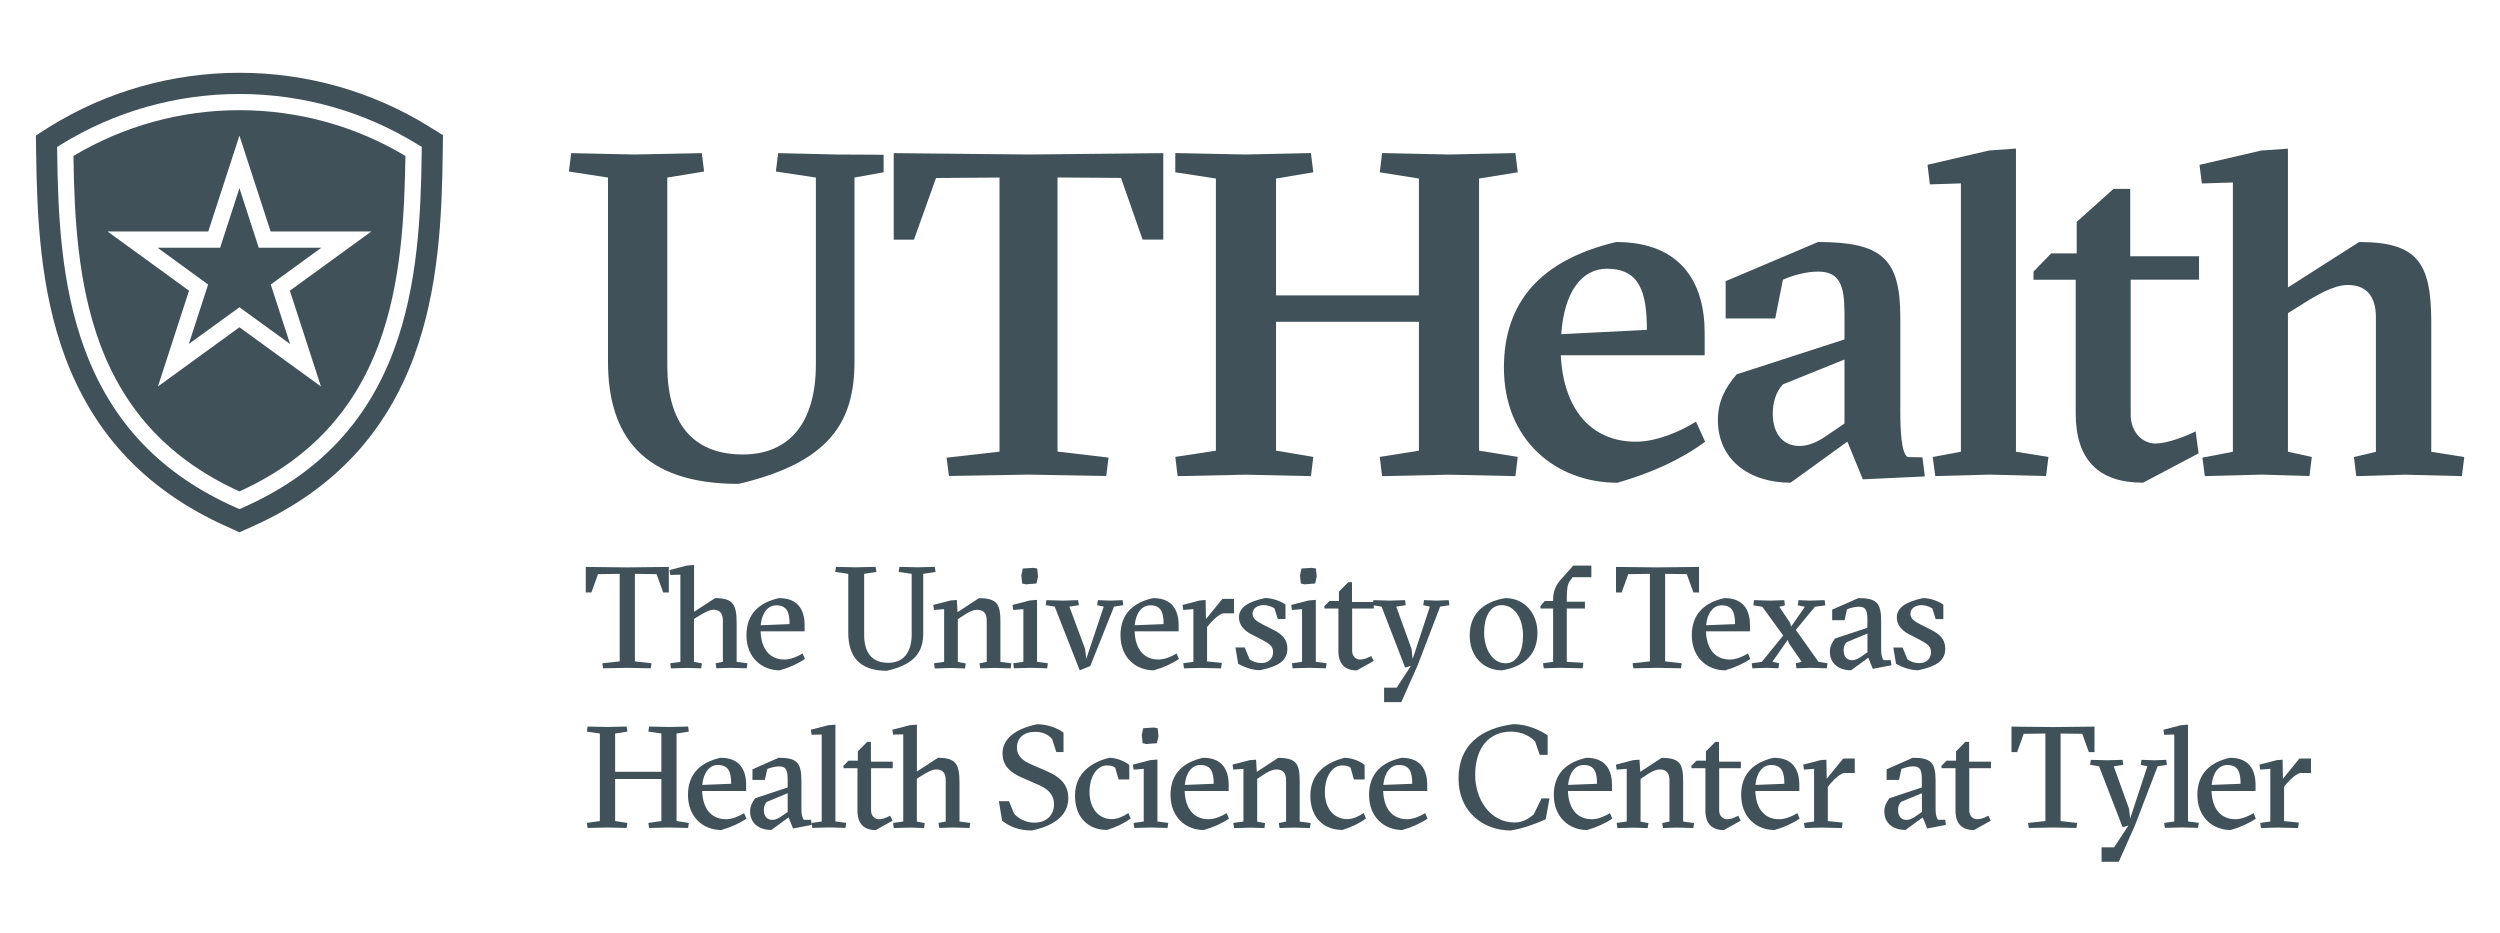 <?xml version="1.0" encoding="utf-8"?>
<!-- Generator: Adobe Illustrator 24.0.1, SVG Export Plug-In . SVG Version: 6.00 Build 0)  -->
<svg version="1.1" id="Layer_1" xmlns="http://www.w3.org/2000/svg" xmlns:xlink="http://www.w3.org/1999/xlink" x="0px" y="0px"
	 viewBox="0 0 328.79 122.65" style="enable-background:new 0 0 328.79 122.65;" xml:space="preserve">
<style type="text/css">
	.st0{fill:#D9691D;}
	.st1{fill:#40515A;}
	.st2{fill:#BD5816;}
	.st3{fill:#FFFFFF;}
</style>
<g>
	<g>
		<path class="st1" d="M9.66,20.51c0.11,7.83,0.54,16.76,3.5,24.74c3.32,8.94,9.32,15.28,18.33,19.38
			c9.01-4.1,15.01-10.44,18.33-19.38c2.96-7.98,3.38-16.91,3.5-24.74c-6.58-3.94-14.12-6.02-21.83-6.02S16.25,16.57,9.66,20.51z
			 M48.84,30.44l-10.72,7.79l4.09,12.6l-10.72-7.79l-10.72,7.79l4.09-12.6l-10.72-7.79l13.25,0l4.1-12.6l4.1,12.6L48.84,30.44z"/>
		<polygon class="st1" points="28.95,32.58 20.72,32.58 27.37,37.42 24.83,45.24 31.49,40.41 38.15,45.24 35.61,37.42 42.26,32.58 
			34.03,32.58 31.49,24.75 		"/>
		<path class="st1" d="M56.42,16.64l-0.01-0.01l-0.01-0.01c-7.47-4.61-16.08-7.05-24.9-7.05c-8.82,0-17.43,2.44-24.9,7.05
			l-0.03,0.02l-0.05,0.03l-1.8,1.15l0.03,2.14c0.11,8.38,0.5,18.07,3.81,26.99c1.8,4.84,4.35,9.1,7.59,12.65
			c3.64,4,8.28,7.26,13.79,9.7L31.49,70l1.55-0.69c5.51-2.43,10.15-5.7,13.79-9.7c3.24-3.56,5.79-7.81,7.59-12.65
			c3.31-8.92,3.71-18.61,3.81-26.99l0.03-2.19L56.42,16.64z M55.46,19.93c-0.1,8.15-0.48,17.55-3.64,26.06
			c-3.58,9.65-10.09,16.44-19.9,20.78l-0.43,0.19l-0.43-0.19c-9.81-4.34-16.32-11.13-19.9-20.78C8,37.49,7.62,28.08,7.52,19.93
			l-0.01-0.6L8.04,19c7.03-4.34,15.14-6.64,23.45-6.64c8.31,0,16.42,2.3,23.45,6.64l0.53,0.32L55.46,19.93z"/>
	</g>
	<path class="st1" d="M79.96,47.55v-24.2l-5.14-0.79l0.3-2.42l8.29,0.18l8.89-0.18l0.3,2.42l-4.84,0.79v24.74
		c0,7.38,3.21,11.68,9.92,11.68c6.23,0,9.62-4.29,9.62-11.86V23.35l-5.26-0.79l0.3-2.42l7.74,0.18l6.13,0.03v2.31l-3.83,0.69v24.2
		c0,7.92-3.21,13.25-15.24,16.09C84.43,63.64,79.96,57.17,79.96,47.55z"/>
	<path class="st1" d="M124.49,60.19l6.96-0.79V23.35l-8.35,0.06l-2.9,8.11h-2.66V20.14l17.85,0.18l17.6-0.18v11.37h-2.72l-2.84-8.11
		l-8.35-0.06v36.05l6.71,0.79l-0.3,2.42l-10.22-0.18l-10.47,0.18L124.49,60.19z"/>
	<path class="st1" d="M154.57,60.09l5.34-0.82V23.48l-5.34-0.82l0-2.53l9.3,0.19l8.54-0.19l0.31,2.53l-4.9,0.82v15.37h18.79V23.48
		l-5.15-0.82l0.31-2.53l8.8,0.19l8.73-0.19l0.31,2.53l-5.09,0.82v35.79l5.09,0.82l-0.31,2.53l-8.73-0.19l-8.8,0.19l-0.31-2.53
		l5.15-0.82V42.32h-18.79v16.95l4.9,0.82l-0.31,2.53l-8.54-0.19l-8.99,0.19L154.57,60.09z"/>
	<path class="st1" d="M224.25,58.09c-3.23,2.39-7.02,4.08-11.52,5.4c-8.1,0-14.94-5.59-14.94-15.14c0-8.54,4.75-14.14,14.75-16.52
		c8.54,0,11.65,5.34,11.65,11.94v2.95h-18.92c0.32,6.85,3.8,11.37,9.87,11.37c2.72,0,5.82-1.32,7.91-2.64L224.25,58.09z
		 M205.33,43.95l11.26-0.57c0-4.84-0.89-8.04-5.25-8.04C207.99,35.35,205.71,38.42,205.33,43.95z"/>
	<path class="st1" d="M225.93,55.26c0-2.45,0.95-4.27,2.47-6.03l14.18-4.59v-3.39c0-3.71-0.63-5.53-3.48-5.53
		c-1.58,0-3.35,0.5-4.62,1.07l-1.01,5.09h-6.52v-4.9l12.15-5.15c8.35,0,10.82,2.14,10.82,9.86v12.25c0,2.64,0.13,5.64,0.95,6.17
		l1.96,0.04l0.32,2.51l-8.16,0.38l-2.03-4.96l-7.47,5.4C229.92,63.49,225.93,60.35,225.93,55.26z M240.36,57.21l2.22-1.51v-8.42
		l-8.1,3.27c-0.95,1.01-1.33,2.45-1.33,3.83c0,3.14,1.77,4.27,3.48,4.27C238.21,58.66,239.54,57.78,240.36,57.21z"/>
	<path class="st1" d="M254.18,60.1l3.71-0.69V24.12l-4.08,0.13l-0.31-2.58l8.11-1.88l3.52-0.25v39.87l4.27,0.69l-0.31,2.51
		l-7.41-0.19l-7.16,0.19L254.18,60.1z"/>
	<path class="st1" d="M272.99,54.38V36.79h-5.55v-1.07l2.32-2.39h3.36v-4.15l4.84-4.34h2.2v8.86h9.05v3.08h-8.99v17.72
		c0,2.39,1.57,3.83,3.27,3.83c1.51,0,3.93-0.93,5.27-1.6l0.39,2.89l-7.3,3.86C276.01,63.49,272.99,60.48,272.99,54.38z"/>
	<path class="st1" d="M289.65,60.19l4.01-0.78V24l-4.08,0.13l-0.31-2.45l8.11-1.88l3.52-0.25V37.8l9.36-5.97
		c7.67,0,9.49,2.7,9.49,10.56v17.03l4.34,0.69l-0.31,2.51l-7.48-0.19l-6.41,0.19l-0.31-2.51l2.89-0.69V41.75
		c0-2.95-1.38-4.27-3.71-4.27c-1.82,0-4.08,1.32-6.16,2.64l-1.7,1.07v18.22l3.14,0.69l-0.31,2.51l-6.28-0.19l-7.48,0.19
		L289.65,60.19z"/>
	<g>
		<path class="st1" d="M79.22,87.23l2.28-0.25V75.47l-2.85,0.04l-0.87,2.41h-0.74v-3.36l5.45,0.06l5.47-0.06v3.36h-0.74l-0.87-2.41
			l-2.85-0.04v11.51l2.18,0.25l-0.1,0.66l-3.08-0.06l-3.19,0.06L79.22,87.23z"/>
		<path class="st1" d="M88.15,87.23l1.33-0.19V75.58l-1.33,0.04l-0.1-0.65l2.28-0.59l0.95-0.08v6.16l2.77-1.8
			c2.43,0,2.83,0.91,2.83,3.33v5.05l1.42,0.19l-0.1,0.66l-2.18-0.06l-1.8,0.06l-0.1-0.66l0.95-0.19v-5.43
			c0-0.99-0.46-1.42-1.22-1.42c-0.57,0-1.31,0.42-2.01,0.86l-0.57,0.36v5.64l1.04,0.19l-0.09,0.66l-1.81-0.06l-2.18,0.06
			L88.15,87.23z"/>
		<path class="st1" d="M105.86,86.66c-0.91,0.63-2.11,1.16-3.32,1.5c-2.3,0-4.37-1.63-4.37-4.62c0-2.81,1.69-4.31,4.29-4.88
			c2.51,0,3.36,1.58,3.36,3.57v0.8h-5.79c0.08,2.3,1.18,3.71,3.15,3.71c0.76,0,1.67-0.36,2.37-0.8L105.86,86.66z M100.04,82.23
			l3.8-0.15c0-1.46-0.29-2.47-1.75-2.47C100.99,79.61,100.2,80.6,100.04,82.23z"/>
		<path class="st1" d="M111.56,83.18v-7.71l-1.71-0.25l0.09-0.67l2.62,0.06l2.6-0.06l0.1,0.67l-1.61,0.25v8
			c0,2.36,1.01,3.7,3.17,3.7c1.98,0,3.08-1.33,3.08-3.76v-7.94l-1.71-0.25l0.1-0.67l2.43,0.06l2.22-0.06l0.1,0.67l-1.62,0.25v7.75
			c0,2.47-1.01,4.12-4.79,5C112.89,88.22,111.56,86.2,111.56,83.18z"/>
		<path class="st1" d="M122.84,87.23l1.33-0.19v-6.93l-1.33,0.11l-0.1-0.66l2.28-0.59l0.82-0.06l0.09,1.6l2.81-1.84
			c2.43,0,2.83,0.82,2.83,3.1v5.28l1.44,0.19l-0.09,0.66l-2.18-0.06l-1.82,0.06l-0.1-0.66l0.95-0.19v-5.43
			c0-0.99-0.44-1.42-1.25-1.42c-0.67,0-1.33,0.42-1.98,0.86l-0.57,0.38v5.62l1.04,0.19l-0.09,0.66l-1.81-0.06l-2.18,0.06
			L122.84,87.23z"/>
		<path class="st1" d="M133.26,87.23l1.33-0.19v-6.93l-1.33,0.11l-0.1-0.66l2.28-0.59l0.95-0.08v8.15l1.42,0.19l-0.09,0.66
			l-2.19-0.06l-2.18,0.06L133.26,87.23z M134.43,76.74l-0.11-1.06l0.19-0.91l1.37-0.09l0.53,0.09l0.11,1.06l-0.21,0.91l-1.37,0.11
			L134.43,76.74z"/>
		<path class="st1" d="M138.71,79.78l-1.18-0.19l0.09-0.66l2.18,0.06l1.99-0.06l0.1,0.66l-1.25,0.19l2.07,5.57l0.15,1.31l2.3-6.88
			l-0.87-0.19l0.1-0.66l1.67,0.06l1.58-0.06l0.09,0.66l-1.22,0.19l-3.12,7.81l-1.39,0.57L138.71,79.78z"/>
		<path class="st1" d="M155.05,86.66c-0.91,0.63-2.11,1.16-3.32,1.5c-2.3,0-4.37-1.63-4.37-4.62c0-2.81,1.69-4.31,4.29-4.88
			c2.51,0,3.36,1.58,3.36,3.57v0.8h-5.79c0.08,2.3,1.18,3.71,3.15,3.71c0.76,0,1.67-0.36,2.37-0.8L155.05,86.66z M149.23,82.23
			l3.8-0.15c0-1.46-0.29-2.47-1.75-2.47C150.18,79.61,149.39,80.6,149.23,82.23z"/>
		<path class="st1" d="M155.62,87.23l1.33-0.19v-6.93l-1.33,0.11l-0.1-0.66l2.28-0.59l0.76-0.06l0.04,2.51l2.17-2.66h1.52v1.9h-1.41
			c-0.46,0.09-1.22,0.72-1.75,1.35l-0.38,0.46v4.52l1.94,0.19l-0.1,0.72l-2.75-0.06l-2.13,0.06L155.62,87.23z"/>
		<path class="st1" d="M162.84,87.3l-0.36-2.15h1.22l0.65,1.58c0.4,0.27,0.95,0.47,1.56,0.47c1.01,0,1.52-0.65,1.52-1.44
			c0-0.74-0.4-1.06-1.39-1.58l-1.5-0.78c-0.82-0.42-1.6-1.14-1.6-2.2c0-1.33,1.23-2.07,3.44-2.55c1.03,0,2.13,0.46,2.68,0.86v1.9
			h-1.01l-0.44-1.41c-0.19-0.11-0.76-0.42-1.44-0.42c-0.74,0-1.44,0.4-1.44,1.12c0,0.61,0.47,0.99,1.33,1.42l1.46,0.74
			c1.27,0.65,1.79,1.37,1.79,2.45c0,1.71-1.39,2.36-3.57,2.83C164.57,88.16,163.33,87.59,162.84,87.3z"/>
		<path class="st1" d="M169.91,87.23l1.33-0.19v-6.93l-1.33,0.11l-0.09-0.66l2.28-0.59l0.95-0.08v8.15l1.42,0.19l-0.1,0.66
			l-2.18-0.06L170,87.89L169.91,87.23z M171.08,76.74l-0.11-1.06l0.19-0.91l1.37-0.09l0.53,0.09l0.11,1.06l-0.21,0.91l-1.37,0.11
			L171.08,76.74z"/>
		<path class="st1" d="M176.02,85.6v-5.57h-1.84v-0.32l0.67-0.67h1.24v-1.23l1.23-1.24h0.49v2.6h2.87v0.86h-2.85v5.57
			c0,0.72,0.51,1.14,1.01,1.14c0.44,0,0.82-0.11,1.5-0.46l0.32,0.65l-2.22,1.24C176.84,88.16,176.02,87.3,176.02,85.6z"/>
		<path class="st1" d="M182.05,90.44h1.63l1.88-2.87l-0.76,0.23l-3.1-8.02l-1.18-0.19l0.1-0.66l2.18,0.06l1.99-0.06l0.09,0.66
			l-1.25,0.19l2.01,5.57l0.15,1.31l2.26-6.88l-0.87-0.19l0.1-0.66l1.67,0.06l1.58-0.06l0.09,0.66l-1.22,0.19l-2.98,7.77l-2.13,4.79
			h-2.26V90.44z"/>
		<path class="st1" d="M193.29,83.62c0-2.85,1.73-4.46,4.67-4.96c2.53,0,4.24,1.98,4.24,4.56c0,2.83-1.73,4.46-4.67,4.94
			C195,88.16,193.29,86.2,193.29,83.62z M200.3,83.62c0-2.41-1.16-4.03-2.81-4.03c-1.54,0-2.3,1.56-2.3,3.63
			c0,2.17,1.12,4.01,2.81,4.01C199.53,87.23,200.3,85.67,200.3,83.62z"/>
		<path class="st1" d="M202.93,87.23l1.33-0.19v-7.01h-1.67v-0.32l0.57-0.67h1.1v-0.19c0-1.14,0.36-1.88,1.04-2.66l1.6-1.8h2.39
			v1.52h-2.47l-0.36,0.51c-0.27,0.36-0.4,0.91-0.4,2.15v0.57h2.38v0.89h-2.38v7.01l2.18,0.13l-0.09,0.72l-2.94-0.06l-2.18,0.06
			L202.93,87.23z"/>
		<path class="st1" d="M214.71,87.23l2.28-0.25V75.47l-2.85,0.04l-0.87,2.41h-0.74v-3.36l5.45,0.06l5.47-0.06v3.36h-0.74l-0.87-2.41
			l-2.85-0.04v11.51l2.18,0.25l-0.09,0.66l-3.08-0.06l-3.19,0.06L214.71,87.23z"/>
		<path class="st1" d="M230.19,86.66c-0.91,0.63-2.11,1.16-3.32,1.5c-2.3,0-4.37-1.63-4.37-4.62c0-2.81,1.69-4.31,4.29-4.88
			c2.51,0,3.36,1.58,3.36,3.57v0.8h-5.79c0.08,2.3,1.18,3.71,3.15,3.71c0.76,0,1.67-0.36,2.38-0.8L230.19,86.66z M224.38,82.23
			l3.8-0.15c0-1.46-0.28-2.47-1.75-2.47C225.33,79.61,224.53,80.6,224.38,82.23z"/>
		<path class="st1" d="M230.38,87.23l1.33-0.19l2.81-3.46l-2.75-3.78l-1.18-0.19l0.09-0.68l2.18,0.06l1.8-0.06l0.09,0.68l-0.74,0.19
			l1.41,2.11l0.15,0.49l1.8-2.6l-0.93-0.19l0.09-0.68l1.48,0.06l1.96-0.06l0.09,0.68l-1.37,0.19l-2.51,3.04l2.98,4.2l1.18,0.19
			l-0.09,0.66l-2.18-0.06l-1.81,0.06l-0.09-0.66l0.78-0.19l-1.69-2.45l-0.15-0.44l-2.01,2.89l0.89,0.19l-0.09,0.66l-1.48-0.06
			l-1.96,0.06L230.38,87.23z"/>
		<path class="st1" d="M240.66,85.73c0-0.68,0.25-1.18,0.66-1.75l4.27-1.42v-0.95c0-1.14-0.09-1.82-1.12-1.82
			c-0.51,0-1.14,0.17-1.56,0.34l-0.32,1.44h-1.63v-1.39l3.44-1.52c2.39,0,3,0.61,3,3.02v3.72c0,0.82,0.13,1.12,0.32,1.42h0.95
			l0.08,0.67l-2.45,0.47l-0.59-1.46l-2.26,1.65C241.82,88.16,240.66,87.25,240.66,85.73z M244.8,86.34l0.8-0.55v-2.47l-2.75,1.14
			c-0.29,0.29-0.38,0.67-0.38,1.06c0,0.97,0.55,1.31,1.1,1.31C244.1,86.83,244.55,86.51,244.8,86.34z"/>
		<path class="st1" d="M249.36,87.3L249,85.16h1.22l0.65,1.58c0.4,0.27,0.95,0.47,1.56,0.47c1.01,0,1.52-0.65,1.52-1.44
			c0-0.74-0.4-1.06-1.39-1.58l-1.5-0.78c-0.82-0.42-1.6-1.14-1.6-2.2c0-1.33,1.24-2.07,3.44-2.55c1.03,0,2.13,0.46,2.68,0.86v1.9
			h-1.01l-0.44-1.41c-0.19-0.11-0.76-0.42-1.44-0.42c-0.74,0-1.44,0.4-1.44,1.12c0,0.61,0.47,0.99,1.33,1.42l1.46,0.74
			c1.27,0.65,1.79,1.37,1.79,2.45c0,1.71-1.39,2.36-3.57,2.83C251.09,88.16,249.86,87.59,249.36,87.3z"/>
		<path class="st1" d="M77.18,108.23l1.71-0.25V96.47l-1.71-0.25l0.1-0.67l2.62,0.06l2.51-0.06l0.1,0.67l-1.61,0.25v5.03h6.08v-5.03
			l-1.71-0.25l0.1-0.67l2.62,0.06l2.51-0.06l0.09,0.67l-1.61,0.25v11.51l1.61,0.25l-0.09,0.66l-2.51-0.06l-2.62,0.06l-0.1-0.66
			l1.71-0.25v-5.53h-6.08v5.53l1.61,0.25l-0.1,0.66l-2.51-0.06l-2.62,0.06L77.18,108.23z"/>
		<path class="st1" d="M98.17,107.66c-0.91,0.63-2.11,1.16-3.32,1.5c-2.3,0-4.37-1.63-4.37-4.62c0-2.81,1.69-4.31,4.29-4.88
			c2.51,0,3.36,1.58,3.36,3.57v0.8h-5.79c0.08,2.3,1.18,3.71,3.15,3.71c0.76,0,1.67-0.36,2.37-0.8L98.17,107.66z M92.36,103.23
			l3.8-0.15c0-1.46-0.29-2.47-1.75-2.47C93.31,100.61,92.51,101.6,92.36,103.23z"/>
		<path class="st1" d="M98.65,106.73c0-0.68,0.25-1.18,0.67-1.75l4.27-1.42v-0.95c0-1.14-0.1-1.82-1.12-1.82
			c-0.51,0-1.14,0.17-1.56,0.34l-0.32,1.44h-1.63v-1.39l3.44-1.52c2.39,0,3,0.61,3,3.02v3.72c0,0.82,0.13,1.12,0.32,1.42h0.95
			l0.08,0.67l-2.45,0.47l-0.59-1.46l-2.26,1.65C99.81,109.16,98.65,108.25,98.65,106.73z M102.79,107.34l0.8-0.55v-2.47l-2.75,1.14
			c-0.28,0.29-0.38,0.67-0.38,1.06c0,0.97,0.55,1.31,1.1,1.31C102.09,107.83,102.54,107.51,102.79,107.34z"/>
		<path class="st1" d="M106.74,108.23l1.33-0.19V96.6l-1.33,0.04l-0.1-0.67l2.28-0.59l0.95-0.08v12.73l1.42,0.19l-0.09,0.66
			l-2.19-0.06l-2.18,0.06L106.74,108.23z"/>
		<path class="st1" d="M112.77,106.6v-5.57h-1.84v-0.32l0.66-0.67h1.23v-1.23l1.23-1.24h0.49v2.6h2.87v0.86h-2.85v5.57
			c0,0.72,0.51,1.14,1.01,1.14c0.44,0,0.82-0.11,1.5-0.46l0.32,0.65l-2.22,1.24C113.58,109.16,112.77,108.3,112.77,106.6z"/>
		<path class="st1" d="M117.46,108.23l1.33-0.19V96.58l-1.33,0.04l-0.1-0.65l2.28-0.59l0.95-0.08v6.16l2.77-1.8
			c2.43,0,2.83,0.91,2.83,3.33v5.05l1.42,0.19l-0.1,0.66l-2.18-0.06l-1.8,0.06l-0.1-0.66l0.95-0.19v-5.43
			c0-0.99-0.46-1.42-1.22-1.42c-0.57,0-1.31,0.42-2.01,0.86l-0.57,0.36v5.64l1.04,0.19l-0.09,0.66l-1.81-0.06l-2.18,0.06
			L117.46,108.23z"/>
		<path class="st1" d="M131.79,107.93l-0.42-2.56h1.33l0.66,1.62c0.57,0.7,1.61,1.2,2.68,1.2c1.63,0,2.58-1.03,2.58-2.41
			c0-1.29-0.84-2.03-1.98-2.53l-2.3-1.01c-1.37-0.61-2.49-1.46-2.49-3.15c0-2.07,1.9-3.29,4.54-3.84c1.2,0,2.53,0.4,3.48,1.1v2.56
			h-0.95l-0.55-1.73c-0.49-0.51-1.1-0.93-2.24-0.93c-1.5,0-2.39,0.82-2.39,2.09c0,1.04,0.74,1.69,1.79,2.15l2.18,0.95
			c1.5,0.65,2.79,1.6,2.79,3.53c0,1.79-1.22,3.51-4.79,4.25C133.97,109.22,132.79,108.72,131.79,107.93z"/>
		<path class="st1" d="M141.38,104.64c0-2.98,2.18-4.41,4.52-4.98c0.87,0,2.05,0.44,2.62,0.95v1.9h-1.41l-0.44-1.54
			c-0.3-0.23-0.59-0.3-1.1-0.3c-1.29,0-2.28,1.44-2.28,3.51c0,2.03,1.1,3.55,2.96,3.55c0.72,0,1.48-0.36,2.15-0.8l0.3,0.72
			c-0.87,0.63-1.84,1.1-3.1,1.5C143.18,109.16,141.38,107.56,141.38,104.64z"/>
		<path class="st1" d="M149.09,108.23l1.33-0.19v-6.93l-1.33,0.11l-0.1-0.66l2.28-0.59l0.95-0.08v8.15l1.42,0.19l-0.09,0.66
			l-2.19-0.06l-2.18,0.06L149.09,108.23z M150.27,97.74l-0.11-1.06l0.19-0.91l1.37-0.09l0.53,0.09l0.11,1.06l-0.21,0.91l-1.37,0.11
			L150.27,97.74z"/>
		<path class="st1" d="M161.63,107.66c-0.91,0.63-2.11,1.16-3.32,1.5c-2.3,0-4.37-1.63-4.37-4.62c0-2.81,1.69-4.31,4.29-4.88
			c2.51,0,3.36,1.58,3.36,3.57v0.8h-5.79c0.08,2.3,1.18,3.71,3.15,3.71c0.76,0,1.67-0.36,2.37-0.8L161.63,107.66z M155.82,103.23
			l3.8-0.15c0-1.46-0.29-2.47-1.75-2.47C156.77,100.61,155.97,101.6,155.82,103.23z"/>
		<path class="st1" d="M162.2,108.23l1.33-0.19v-6.93l-1.33,0.11l-0.1-0.66l2.28-0.59l0.82-0.06l0.09,1.6l2.81-1.84
			c2.43,0,2.83,0.82,2.83,3.1v5.28l1.44,0.19l-0.09,0.66l-2.18-0.06l-1.82,0.06l-0.09-0.66l0.95-0.19v-5.43
			c0-0.99-0.44-1.42-1.25-1.42c-0.67,0-1.33,0.42-1.98,0.86l-0.57,0.38v5.62l1.04,0.19l-0.09,0.66l-1.8-0.06l-2.19,0.06
			L162.2,108.23z"/>
		<path class="st1" d="M172.33,104.64c0-2.98,2.18-4.41,4.52-4.98c0.87,0,2.05,0.44,2.62,0.95v1.9h-1.41l-0.44-1.54
			c-0.3-0.23-0.59-0.3-1.1-0.3c-1.29,0-2.28,1.44-2.28,3.51c0,2.03,1.1,3.55,2.96,3.55c0.72,0,1.48-0.36,2.15-0.8l0.3,0.72
			c-0.87,0.63-1.84,1.1-3.1,1.5C174.13,109.16,172.33,107.56,172.33,104.64z"/>
		<path class="st1" d="M187.74,107.66c-0.91,0.63-2.11,1.16-3.32,1.5c-2.3,0-4.37-1.63-4.37-4.62c0-2.81,1.69-4.31,4.29-4.88
			c2.51,0,3.36,1.58,3.36,3.57v0.8h-5.79c0.08,2.3,1.18,3.71,3.15,3.71c0.76,0,1.67-0.36,2.38-0.8L187.74,107.66z M181.93,103.23
			l3.8-0.15c0-1.46-0.28-2.47-1.75-2.47C182.87,100.61,182.08,101.6,181.93,103.23z"/>
		<path class="st1" d="M191.82,102.4c0-4.43,2.94-6.59,7.18-7.16c1.98,0,3.72,0.89,4.54,1.48v2.56h-1.04l-0.61-1.77
			c-0.51-0.55-1.6-1.29-3.15-1.29c-2.81,0-4.73,2-4.73,5.72c0,3.08,1.88,6.23,5.21,6.23c1.14,0,1.98-0.63,2.49-1.06l1.03-2.11h1.04
			l-0.49,2.74c-1.03,0.49-3.02,1.25-4.62,1.48C195.13,109.22,191.82,106.82,191.82,102.4z"/>
		<path class="st1" d="M212.04,107.66c-0.91,0.63-2.11,1.16-3.32,1.5c-2.3,0-4.37-1.63-4.37-4.62c0-2.81,1.69-4.31,4.29-4.88
			c2.51,0,3.36,1.58,3.36,3.57v0.8h-5.79c0.08,2.3,1.18,3.71,3.15,3.71c0.76,0,1.67-0.36,2.38-0.8L212.04,107.66z M206.23,103.23
			l3.8-0.15c0-1.46-0.28-2.47-1.75-2.47C207.17,100.61,206.38,101.6,206.23,103.23z"/>
		<path class="st1" d="M212.61,108.23l1.33-0.19v-6.93l-1.33,0.11l-0.09-0.66l2.28-0.59l0.82-0.06l0.1,1.6l2.81-1.84
			c2.43,0,2.83,0.82,2.83,3.1v5.28l1.44,0.19l-0.1,0.66l-2.18-0.06l-1.82,0.06l-0.09-0.66l0.95-0.19v-5.43
			c0-0.99-0.44-1.42-1.25-1.42c-0.67,0-1.33,0.42-1.98,0.86l-0.57,0.38v5.62l1.04,0.19l-0.1,0.66l-1.8-0.06l-2.18,0.06
			L212.61,108.23z"/>
		<path class="st1" d="M224.29,106.6v-5.57h-1.84v-0.32l0.67-0.67h1.24v-1.23l1.23-1.24h0.49v2.6h2.87v0.86h-2.85v5.57
			c0,0.72,0.51,1.14,1.01,1.14c0.44,0,0.82-0.11,1.5-0.46l0.32,0.65l-2.22,1.24C225.11,109.16,224.29,108.3,224.29,106.6z"/>
		<path class="st1" d="M236.68,107.66c-0.91,0.63-2.11,1.16-3.32,1.5c-2.3,0-4.37-1.63-4.37-4.62c0-2.81,1.69-4.31,4.29-4.88
			c2.51,0,3.36,1.58,3.36,3.57v0.8h-5.79c0.08,2.3,1.18,3.71,3.15,3.71c0.76,0,1.67-0.36,2.38-0.8L236.68,107.66z M230.87,103.23
			l3.8-0.15c0-1.46-0.28-2.47-1.75-2.47C231.82,100.61,231.02,101.6,230.87,103.23z"/>
		<path class="st1" d="M237.25,108.23l1.33-0.19v-6.93l-1.33,0.11l-0.09-0.66l2.28-0.59l0.76-0.06l0.04,2.51l2.17-2.66h1.52v1.9
			h-1.41c-0.46,0.09-1.22,0.72-1.75,1.35l-0.38,0.46v4.52l1.94,0.19l-0.09,0.72l-2.75-0.06l-2.13,0.06L237.25,108.23z"/>
		<path class="st1" d="M247.82,106.73c0-0.68,0.25-1.18,0.66-1.75l4.27-1.42v-0.95c0-1.14-0.09-1.82-1.12-1.82
			c-0.51,0-1.14,0.17-1.56,0.34l-0.32,1.44h-1.63v-1.39l3.44-1.52c2.39,0,3,0.61,3,3.02v3.72c0,0.82,0.13,1.12,0.32,1.42h0.95
			l0.08,0.67l-2.45,0.47l-0.59-1.46l-2.26,1.65C248.97,109.16,247.82,108.25,247.82,106.73z M251.96,107.34l0.8-0.55v-2.47
			l-2.75,1.14c-0.29,0.29-0.38,0.67-0.38,1.06c0,0.97,0.55,1.31,1.1,1.31C251.25,107.83,251.71,107.51,251.96,107.34z"/>
		<path class="st1" d="M257.18,106.6v-5.57h-1.84v-0.32l0.67-0.67h1.24v-1.23l1.23-1.24h0.49v2.6h2.87v0.86h-2.85v5.57
			c0,0.72,0.51,1.14,1.01,1.14c0.44,0,0.82-0.11,1.5-0.46l0.32,0.65l-2.22,1.24C258,109.16,257.18,108.3,257.18,106.6z"/>
		<path class="st1" d="M266.72,108.23l2.28-0.25V96.47l-2.85,0.04l-0.87,2.41h-0.74v-3.36l5.45,0.06l5.47-0.06v3.36h-0.74
			l-0.87-2.41l-2.85-0.04v11.51l2.18,0.25l-0.09,0.66l-3.08-0.06l-3.19,0.06L266.72,108.23z"/>
		<path class="st1" d="M276.41,111.44h1.63l1.88-2.87l-0.76,0.23l-3.1-8.02l-1.18-0.19l0.1-0.66l2.18,0.06l1.99-0.06l0.09,0.66
			l-1.25,0.19l2.01,5.57l0.15,1.31l2.26-6.88l-0.87-0.19l0.1-0.66l1.67,0.06l1.58-0.06l0.09,0.66l-1.22,0.19l-2.98,7.77l-2.13,4.79
			h-2.26V111.44z"/>
		<path class="st1" d="M284.62,108.23l1.33-0.19V96.6l-1.33,0.04l-0.09-0.67l2.28-0.59l0.95-0.08v12.73l1.42,0.19l-0.1,0.66
			l-2.18-0.06l-2.18,0.06L284.62,108.23z"/>
		<path class="st1" d="M296.68,107.66c-0.91,0.63-2.11,1.16-3.32,1.5c-2.3,0-4.37-1.63-4.37-4.62c0-2.81,1.69-4.31,4.29-4.88
			c2.51,0,3.36,1.58,3.36,3.57v0.8h-5.79c0.08,2.3,1.18,3.71,3.15,3.71c0.76,0,1.67-0.36,2.38-0.8L296.68,107.66z M290.87,103.23
			l3.8-0.15c0-1.46-0.28-2.47-1.75-2.47C291.82,100.61,291.02,101.6,290.87,103.23z"/>
		<path class="st1" d="M297.25,108.23l1.33-0.19v-6.93l-1.33,0.11l-0.09-0.66l2.28-0.59l0.76-0.06l0.04,2.51l2.17-2.66h1.52v1.9
			h-1.41c-0.46,0.09-1.22,0.72-1.75,1.35l-0.38,0.46v4.52l1.94,0.19l-0.09,0.72l-2.75-0.06l-2.13,0.06L297.25,108.23z"/>
	</g>
</g>
</svg>
